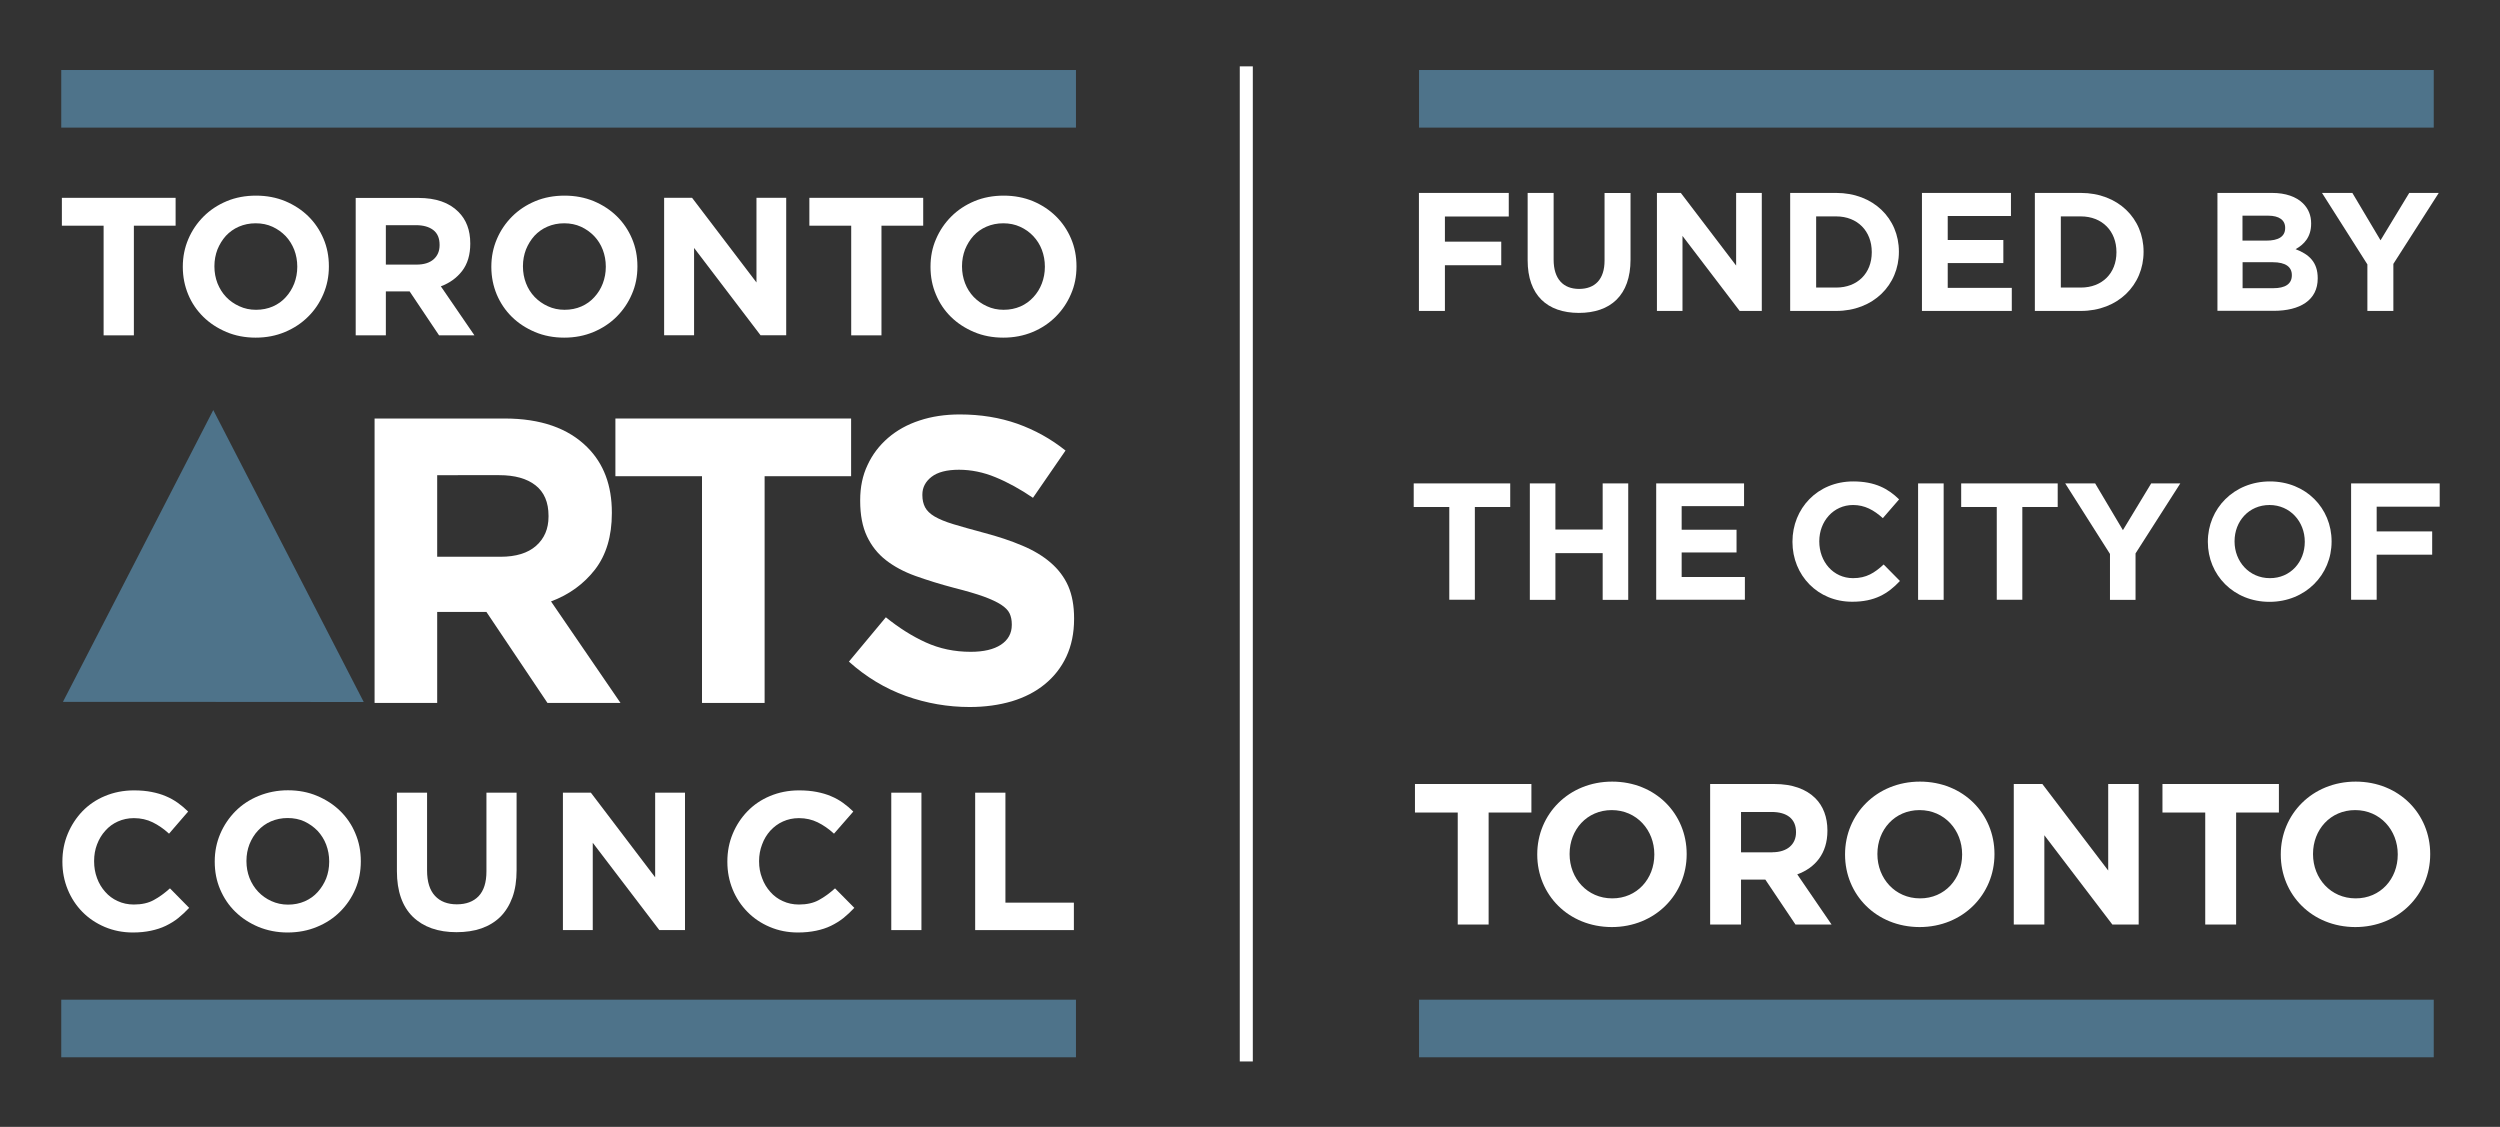 <?xml version="1.0" encoding="utf-8"?>
<!-- Generator: Adobe Illustrator 27.5.0, SVG Export Plug-In . SVG Version: 6.00 Build 0)  -->
<svg version="1.1" id="Layer_1" xmlns="http://www.w3.org/2000/svg" xmlns:xlink="http://www.w3.org/1999/xlink" x="0px" y="0px"
	 viewBox="0 0 2396 1080" style="enable-background:new 0 0 2396 1080;" xml:space="preserve">
<rect x="0" y="0" width="2396" height="1080" fill="#333333" stroke="none"/>
<style type="text/css">
	.st0{fill:#FFFFFF;}
	.st1{fill:#4E738A;}
</style>
<polygon class="st0" points="99.3,216.3 59.3,216.3 59.3,189.6 168.3,189.6 168.3,216.3 128.3,216.3 128.3,321.4 99.3,321.4 "/>
<path class="st0" d="M245,323.6c-10.1,0-19.5-1.8-28-5.4c-8.5-3.6-15.9-8.4-22.1-14.5c-6.2-6.1-11.1-13.2-14.5-21.4
	c-3.4-8.2-5.2-17-5.2-26.4v-0.4c0-9.4,1.8-18.2,5.3-26.4c3.5-8.2,8.4-15.4,14.6-21.6c6.2-6.2,13.6-11.1,22.2-14.7
	c8.6-3.6,18-5.3,28.1-5.3c10.2,0,19.5,1.8,28,5.3c8.5,3.6,15.9,8.4,22.1,14.5c6.2,6.1,11,13.2,14.5,21.4c3.5,8.2,5.2,17,5.2,26.4
	v0.4c0,9.4-1.8,18.2-5.3,26.4c-3.5,8.2-8.3,15.4-14.6,21.6c-6.2,6.2-13.6,11.1-22.2,14.7C264.5,321.8,255.2,323.6,245,323.6
	 M245.4,296.9c5.9,0,11.3-1.1,16.1-3.2c4.8-2.1,9-5.1,12.4-8.9c3.5-3.8,6.1-8.1,8.1-13.1c1.9-5,2.9-10.3,2.9-15.9v-0.4
	c0-5.6-1-11-2.9-16c-2-5-4.7-9.4-8.3-13.2c-3.6-3.7-7.8-6.7-12.6-8.9c-4.8-2.2-10.1-3.3-16.1-3.3c-5.8,0-11.1,1.1-16,3.2
	c-4.9,2.1-9,5.1-12.5,8.8c-3.4,3.8-6.1,8.2-8.1,13.1c-1.9,5-2.9,10.3-2.9,15.9v0.4c0,5.7,1,11,2.9,16c2,5,4.7,9.4,8.3,13.2
	c3.5,3.7,7.8,6.7,12.7,8.9C234.3,295.8,239.6,296.9,245.4,296.9"/>
<path class="st0" d="M340.8,189.7H401c16.7,0,29.5,4.4,38.4,13.4c7.5,7.5,11.3,17.5,11.3,30.1v0.4c0,10.6-2.6,19.3-7.8,26.1
	c-5.2,6.7-12,11.6-20.4,14.7l32.2,47h-33.9l-28.2-42.1h-0.4h-22.4v42.1h-28.9V189.7z M399.1,253.6c7.2,0,12.6-1.7,16.5-5.1
	c3.8-3.4,5.7-7.9,5.7-13.5v-0.4c0-6.3-2-11-6-14.1c-4-3.1-9.6-4.7-16.7-4.7h-28.8v37.8H399.1z"/>
<path class="st0" d="M540.7,323.6c-10.1,0-19.5-1.8-28-5.4c-8.5-3.6-15.9-8.4-22.1-14.5c-6.2-6.1-11-13.2-14.5-21.4
	c-3.4-8.2-5.2-17-5.2-26.4v-0.4c0-9.4,1.8-18.2,5.3-26.4c3.5-8.2,8.4-15.4,14.6-21.6c6.2-6.2,13.6-11.1,22.2-14.7
	c8.6-3.6,18-5.3,28.1-5.3c10.2,0,19.5,1.8,28,5.3c8.5,3.6,15.9,8.4,22.1,14.5c6.2,6.1,11,13.2,14.5,21.4c3.5,8.2,5.2,17,5.2,26.4
	v0.4c0,9.4-1.7,18.2-5.3,26.4c-3.5,8.2-8.4,15.4-14.6,21.6c-6.2,6.2-13.6,11.1-22.2,14.7C560.2,321.8,550.9,323.6,540.7,323.6
	 M541.1,296.9c5.9,0,11.3-1.1,16.1-3.2c4.8-2.1,9-5.1,12.4-8.9c3.5-3.8,6.2-8.1,8.1-13.1c1.9-5,2.9-10.3,2.9-15.9v-0.4
	c0-5.6-1-11-2.9-16c-1.9-5-4.7-9.4-8.3-13.2c-3.6-3.7-7.8-6.7-12.6-8.9c-4.8-2.2-10.2-3.3-16.1-3.3c-5.8,0-11.1,1.1-16,3.2
	c-4.9,2.1-9,5.1-12.5,8.8c-3.4,3.8-6.1,8.2-8.1,13.1c-1.9,5-2.9,10.3-2.9,15.9v0.4c0,5.7,1,11,2.9,16c1.9,5,4.7,9.4,8.3,13.2
	c3.6,3.7,7.8,6.7,12.7,8.9C530,295.8,535.4,296.9,541.1,296.9"/>
<polygon class="st0" points="636.5,189.6 663.3,189.6 725,270.7 725,189.6 753.5,189.6 753.5,321.3 728.9,321.3 665.2,237.6 
	665.2,321.3 636.5,321.3 "/>
<polygon class="st0" points="815.8,216.3 775.7,216.3 775.7,189.6 884.8,189.6 884.8,216.3 844.8,216.3 844.8,321.4 815.8,321.4 "/>
<path class="st0" d="M961.5,323.6c-10.1,0-19.5-1.8-28-5.4c-8.5-3.6-15.9-8.4-22.1-14.5c-6.2-6.1-11-13.2-14.4-21.4
	c-3.5-8.2-5.2-17-5.2-26.4v-0.4c0-9.4,1.7-18.2,5.3-26.4c3.5-8.2,8.4-15.4,14.6-21.6c6.2-6.2,13.6-11.1,22.2-14.7
	c8.6-3.6,18-5.3,28.1-5.3c10.1,0,19.5,1.8,28,5.3c8.5,3.6,15.8,8.4,22,14.5c6.2,6.1,11,13.2,14.5,21.4c3.5,8.2,5.2,17,5.2,26.4v0.4
	c0,9.4-1.7,18.2-5.3,26.4c-3.5,8.2-8.4,15.4-14.6,21.6c-6.2,6.2-13.5,11.1-22.1,14.7C981,321.8,971.7,323.6,961.5,323.6
	 M961.9,296.9c5.9,0,11.2-1.1,16.1-3.2c4.8-2.1,8.9-5.1,12.4-8.9c3.5-3.8,6.2-8.1,8.1-13.1c1.9-5,2.9-10.3,2.9-15.9v-0.4
	c0-5.6-1-11-2.9-16c-1.9-5-4.7-9.4-8.3-13.2c-3.5-3.7-7.7-6.7-12.6-8.9c-4.8-2.2-10.2-3.3-16.1-3.3c-5.8,0-11.1,1.1-16,3.2
	c-4.9,2.1-9.1,5.1-12.5,8.8c-3.4,3.8-6.1,8.2-8.1,13.1c-1.9,5-2.9,10.3-2.9,15.9v0.4c0,5.7,1,11,2.9,16c1.9,5,4.7,9.4,8.3,13.2
	c3.6,3.7,7.8,6.7,12.7,8.9C950.8,295.8,956.1,296.9,961.9,296.9"/>
<path class="st0" d="M127.3,893.7c-9.6,0-18.6-1.8-26.9-5.3C92.2,884.9,85,880.1,79,874c-6-6.1-10.7-13.2-14.1-21.5
	c-3.4-8.3-5.1-17.1-5.1-26.5v-0.4c0-9.4,1.7-18.2,5.1-26.4c3.4-8.2,8.1-15.4,14.1-21.7c6-6.2,13.2-11.1,21.6-14.6
	c8.4-3.5,17.7-5.4,27.8-5.4c6.3,0,11.9,0.5,16.9,1.5c5,1,9.6,2.3,13.7,4.1c4.1,1.7,8,3.9,11.5,6.4c3.5,2.5,6.8,5.3,9.8,8.3L162,799
	c-5.1-4.7-10.4-8.3-15.7-10.9c-5.3-2.6-11.3-4-18-4c-5.5,0-10.6,1.1-15.3,3.2c-4.7,2.1-8.8,5.1-12.1,8.9c-3.4,3.7-6,8.1-7.9,13.1
	c-1.9,4.9-2.8,10.3-2.8,15.8v0.4c0,5.7,0.9,11,2.8,16.1c1.8,5,4.5,9.4,7.8,13.1c3.3,3.8,7.3,6.8,12,8.9c4.7,2.2,9.9,3.3,15.5,3.3
	c7.5,0,13.9-1.4,19.1-4.3c5.2-2.8,10.4-6.6,15.5-11.2l18.4,18.7c-3.4,3.6-6.9,6.9-10.5,9.8c-3.6,2.9-7.6,5.3-11.9,7.4
	c-4.3,2.1-9.1,3.6-14.2,4.7C139.5,893.1,133.7,893.7,127.3,893.7"/>
<path class="st0" d="M275.6,893.7c-10.1,0-19.5-1.9-28-5.4c-8.5-3.6-15.9-8.4-22.1-14.5c-6.2-6-11-13.2-14.5-21.4
	c-3.5-8.2-5.2-17-5.2-26.5v-0.4c0-9.4,1.8-18.2,5.3-26.4c3.5-8.2,8.4-15.4,14.6-21.7c6.2-6.2,13.6-11.1,22.2-14.6
	c8.6-3.5,18-5.4,28.1-5.4c10.2,0,19.5,1.8,28,5.4c8.5,3.6,15.9,8.4,22.1,14.5c6.2,6.1,11.1,13.2,14.5,21.5c3.5,8.2,5.2,17,5.2,26.5
	v0.3c0,9.4-1.7,18.3-5.2,26.5c-3.5,8.2-8.4,15.4-14.6,21.6c-6.2,6.2-13.6,11.1-22.2,14.6C295.2,891.9,285.8,893.7,275.6,893.7
	 M276,867c5.9,0,11.3-1.1,16.1-3.2c4.8-2.1,9-5.1,12.4-8.9c3.4-3.8,6.1-8.1,8.1-13c1.9-5,2.9-10.3,2.9-16v-0.4c0-5.6-1-10.9-2.9-16
	c-1.9-5-4.7-9.4-8.2-13.2c-3.6-3.7-7.8-6.7-12.6-9c-4.8-2.2-10.2-3.3-16.1-3.3c-5.8,0-11.1,1.1-16,3.2c-4.9,2.1-9,5.1-12.5,8.9
	c-3.5,3.7-6.1,8.1-8.1,13c-1.9,4.9-2.9,10.3-2.9,15.9v0.4c0,5.7,1,11,2.9,16c2,5,4.7,9.4,8.3,13.2c3.6,3.8,7.8,6.8,12.7,9
	C264.9,865.8,270.3,867,276,867"/>
<path class="st0" d="M437.5,893.4c-17.7,0-31.6-4.9-41.8-14.7c-10.1-9.9-15.3-24.5-15.3-43.8v-75.2h28.9v74.5
	c0,10.8,2.5,18.9,7.6,24.4c5,5.4,12,8.1,20.9,8.1c8.9,0,15.9-2.6,20.9-7.8c5-5.3,7.5-13.2,7.5-23.7v-75.5h28.9V834
	c0,9.9-1.3,18.6-4,26c-2.7,7.4-6.6,13.7-11.6,18.7c-5,4.9-11.1,8.6-18.2,11.1C454.4,892.2,446.4,893.4,437.5,893.4"/>
<polygon class="st0" points="539.5,759.7 566.3,759.7 627.9,840.8 627.9,759.7 656.5,759.7 656.5,891.4 631.9,891.4 568.1,807.7 
	568.1,891.4 539.5,891.4 "/>
<path class="st0" d="M764.7,893.7c-9.7,0-18.7-1.8-26.9-5.3c-8.3-3.5-15.4-8.3-21.4-14.4c-6-6.1-10.8-13.2-14.2-21.5
	c-3.4-8.3-5.1-17.1-5.1-26.5v-0.4c0-9.4,1.7-18.2,5.1-26.4c3.4-8.2,8.1-15.4,14.2-21.7c6-6.2,13.2-11.1,21.6-14.6
	c8.4-3.5,17.6-5.4,27.8-5.4c6.3,0,11.9,0.5,17,1.5c5,1,9.6,2.3,13.7,4.1c4.2,1.7,8,3.9,11.5,6.4c3.5,2.5,6.8,5.3,9.8,8.3L799.3,799
	c-5.1-4.7-10.4-8.3-15.7-10.9c-5.3-2.6-11.3-4-17.9-4c-5.6,0-10.6,1.1-15.3,3.2c-4.7,2.1-8.7,5.1-12.2,8.9c-3.3,3.7-6,8.1-7.8,13.1
	c-1.9,4.9-2.9,10.3-2.9,15.9v0.3c0,5.7,0.9,11,2.9,16.1c1.8,5,4.5,9.4,7.8,13.1c3.3,3.8,7.3,6.8,12,8.9c4.7,2.2,9.9,3.3,15.5,3.3
	c7.5,0,13.9-1.4,19.1-4.3c5.2-2.8,10.4-6.6,15.5-11.2l18.5,18.7c-3.4,3.6-6.9,6.9-10.5,9.8c-3.7,2.9-7.6,5.3-11.9,7.4
	c-4.3,2.1-9,3.6-14.2,4.7C776.9,893.1,771.1,893.7,764.7,893.7"/>
<rect x="854.2" y="759.7" class="st0" width="28.9" height="131.7"/>
<polygon class="st0" points="934.6,759.7 963.6,759.7 963.6,865.1 1029.2,865.1 1029.2,891.4 934.6,891.4 "/>
<rect x="58.7" y="958.1" class="st1" width="972.5" height="55.2"/>
<path class="st0" d="M359,401.1h124.6c34.5,0,61,9.2,79.4,27.7c15.6,15.6,23.4,36.4,23.4,62.3v0.8c0,22-5.4,40-16.1,53.9
	c-10.8,13.9-24.8,24.1-42.2,30.6l66.6,97.3h-70l-58.5-87.2h-0.8H419v87.2h-60V401.1z M479.7,533.6c14.8,0,26.2-3.5,34.1-10.5
	c7.9-7,11.9-16.3,11.9-28v-0.8c0-13-4.2-22.7-12.5-29.2c-8.3-6.5-19.9-9.7-34.7-9.7H419v78.2H479.7z"/>
<polygon class="st0" points="672.8,456.4 589.8,456.4 589.8,401.1 815.7,401.1 815.7,456.4 732.8,456.4 732.8,673.7 672.8,673.7 "/>
<path class="st0" d="M929.3,677.6c-20.8,0-41.2-3.5-61.1-10.6c-20-7.2-38.2-18.2-54.6-32.9l35.4-42.5c12.5,10.1,25.3,18.2,38.3,24.1
	c13.2,6,27.5,9,43,9c12.5,0,22.1-2.3,29-6.8c6.9-4.6,10.4-10.9,10.4-18.9v-0.8c0-3.9-0.7-7.3-2.1-10.3c-1.4-3-4.2-5.8-8.2-8.4
	c-4-2.6-9.6-5.2-16.7-7.8c-7.2-2.6-16.5-5.3-27.9-8.2c-13.8-3.6-26.2-7.5-37.4-11.5c-11.1-4-20.6-9.1-28.4-15.2
	c-7.8-6.1-13.8-13.7-18.1-22.8c-4.3-9.1-6.5-20.4-6.5-33.9v-0.8c0-12.4,2.3-23.7,7.1-33.7c4.6-10,11.2-18.6,19.6-25.9
	c8.5-7.3,18.5-12.9,30.2-16.7c11.7-3.9,24.6-5.8,38.6-5.8c20,0,38.3,3,55.1,8.9c16.8,6,32.2,14.5,46.2,25.7L990,477.1
	c-12.2-8.3-24.2-14.9-35.9-19.7c-11.6-4.8-23.3-7.2-35-7.2c-11.7,0-20.5,2.3-26.3,6.8c-5.8,4.5-8.8,10.2-8.8,16.9v0.8
	c0,4.4,0.9,8.2,2.6,11.5c1.7,3.2,4.7,6.2,9.1,8.8c4.5,2.6,10.4,5.1,18.1,7.4c7.7,2.3,17.4,5.1,29.1,8.2c13.7,3.6,26,7.7,36.8,12.3
	c10.8,4.5,19.9,10,27.3,16.4c7.4,6.4,13,13.8,16.8,22.4c3.7,8.6,5.6,18.8,5.6,30.8v0.8c0,13.5-2.5,25.5-7.4,36
	c-4.9,10.5-11.9,19.3-20.7,26.5c-8.8,7.2-19.3,12.6-31.5,16.3C957.6,675.7,944.1,677.6,929.3,677.6"/>
<polygon class="st1" points="204.4,672.7 60.3,672.7 132.4,532.9 204.4,393 276.5,532.9 348.6,672.8 "/>
<rect x="58.7" y="67.1" class="st1" width="972.5" height="55.2"/>
<rect x="1360" y="958.1" class="st1" width="972.5" height="55.2"/>
<rect x="1360" y="67.1" class="st1" width="972.5" height="55.2"/>
<g>
	<path class="st0" d="M1388.9,485.9h-34v-22.6h92.5v22.6h-33.9v88.9h-24.5V485.9z"/>
	<path class="st0" d="M1466.2,463.3h24.5v44.2h45.3v-44.2h24.5v111.6H1536v-44.8h-45.3v44.8h-24.5V463.3z"/>
	<path class="st0" d="M1587.3,463.3h84.2v21.8h-59.8v22.6h52.6v21.8h-52.6V553h60.6v21.8h-85V463.3z"/>
</g>
<g>
	<path class="st0" d="M1717.9,519.4v-0.3c0-31.7,23.9-57.7,58.2-57.7c21,0,33.6,7,44,17.2l-15.6,18c-8.6-7.8-17.4-12.6-28.5-12.6
		c-18.8,0-32.4,15.6-32.4,34.7v0.3c0,19.1,13.2,35.1,32.4,35.1c12.8,0,20.6-5.1,29.3-13.1l15.6,15.8c-11.5,12.3-24.2,19.9-45.7,19.9
		C1742.2,576.8,1717.9,551.4,1717.9,519.4z"/>
</g>
<g>
	<path class="st0" d="M1838.3,463.3h24.5v111.6h-24.5V463.3z"/>
</g>
<g>
	<path class="st0" d="M1913.6,485.9h-34v-22.6h92.5v22.6h-33.9v88.9h-24.5V485.9z"/>
	<path class="st0" d="M2022.2,530.9l-42.9-67.6h28.7l26.6,44.8l27.1-44.8h27.9l-42.9,67.1v44.5h-24.5V530.9z"/>
</g>
<g>
	<path class="st0" d="M2116,519.4v-0.3c0-31.7,25-57.7,59.5-57.7s59.1,25.7,59.1,57.4v0.3c0,31.7-25,57.7-59.5,57.7
		C2140.7,576.8,2116,551.1,2116,519.4z M2208.9,519.4v-0.3c0-19.1-14-35.1-33.8-35.1c-19.8,0-33.5,15.6-33.5,34.7v0.3
		c0,19.1,14,35.1,33.8,35.1C2195.2,554.2,2208.9,538.5,2208.9,519.4z"/>
</g>
<g>
	<path class="st0" d="M2253.2,463.3h85v22.3h-60.4v23.7h53.2v22.3h-53.2v43.2h-24.5V463.3z"/>
</g>
<g>
	<path class="st0" d="M1397.1,778.7h-41v-27.3h111.6v27.3h-41v107.4h-29.6V778.7z"/>
</g>
<g>
	<path class="st0" d="M1473.3,819.1v-0.4c0-38.3,30.2-69.6,71.8-69.6c41.6,0,71.4,31,71.4,69.3v0.4c0,38.3-30.2,69.7-71.8,69.7
		C1503.1,888.4,1473.3,857.4,1473.3,819.1z M1585.5,819.1v-0.4c0-23.1-16.9-42.3-40.8-42.3c-23.9,0-40.4,18.9-40.4,41.9v0.4
		c0,23.1,16.9,42.3,40.8,42.3C1568.9,861.1,1585.5,842.2,1585.5,819.1z"/>
</g>
<g>
	<path class="st0" d="M1639,751.4h61.6c17.1,0,30.4,4.8,39.3,13.7c7.5,7.5,11.5,18.1,11.5,30.8v0.4c0,21.7-11.7,35.4-28.9,41.7
		l32.9,48.1h-34.6l-28.9-43.1h-23.3v43.1H1639V751.4z M1698.6,816.8c14.4,0,22.7-7.7,22.7-19v-0.4c0-12.7-8.8-19.2-23.3-19.2h-29.4
		v38.7H1698.6z"/>
</g>
<g>
	<path class="st0" d="M1768.3,819.1v-0.4c0-38.3,30.2-69.6,71.8-69.6c41.6,0,71.4,31,71.4,69.3v0.4c0,38.3-30.2,69.7-71.8,69.7
		C1798.1,888.4,1768.3,857.4,1768.3,819.1z M1880.5,819.1v-0.4c0-23.1-16.9-42.3-40.8-42.3c-23.9,0-40.4,18.9-40.4,41.9v0.4
		c0,23.1,16.9,42.3,40.8,42.3C1863.9,861.1,1880.5,842.2,1880.5,819.1z"/>
</g>
<g>
	<path class="st0" d="M1930.1,751.4h27.3l63.1,82.9v-82.9h29.2v134.7h-25.2l-65.2-85.6v85.6h-29.3V751.4z"/>
</g>
<g>
	<path class="st0" d="M2113.5,778.7h-41v-27.3h111.6v27.3h-41v107.4h-29.6V778.7z"/>
</g>
<g>
	<path class="st0" d="M2185.9,819.1v-0.4c0-38.3,30.2-69.6,71.8-69.6c41.6,0,71.4,31,71.4,69.3v0.4c0,38.3-30.2,69.7-71.8,69.7
		C2215.7,888.4,2185.9,857.4,2185.9,819.1z M2298,819.1v-0.4c0-23.1-16.9-42.3-40.8-42.3c-23.9,0-40.4,18.9-40.4,41.9v0.4
		c0,23.1,16.9,42.3,40.8,42.3C2281.5,861.1,2298,842.2,2298,819.1z"/>
</g>
<rect x="1188.2" y="63.6" class="st0" width="12.5" height="953.7"/>
<g>
	<path class="st0" d="M1359.9,184.9h86.1v22.6h-61.2v24.1h54v22.6h-54V298h-24.9V184.9z"/>
	<path class="st0" d="M1464.1,249.5v-64.6h24.9v64c0,18.4,9.2,28,24.4,28c15.2,0,24.4-9.2,24.4-27.1v-64.8h24.9v63.8
		c0,34.3-19.2,51.1-49.6,51.1C1482.7,299.8,1464.1,282.8,1464.1,249.5z"/>
	<path class="st0" d="M1588,184.9h22.9l53,69.6v-69.6h24.6V298h-21.2l-54.8-71.9V298H1588V184.9z"/>
	<path class="st0" d="M1715.7,184.9h44.1c35.5,0,60.1,24.4,60.1,56.2v0.3c0,31.8-24.6,56.6-60.1,56.6h-44.1V184.9z M1759.8,275.6
		c20.4,0,34.1-13.7,34.1-33.8v-0.3c0-20-13.7-34.1-34.1-34.1h-19.2v68.2H1759.8z"/>
	<path class="st0" d="M1842,184.9h85.3V207h-60.6V230h53.3v22.1h-53.3v23.8h61.4V298H1842V184.9z"/>
	<path class="st0" d="M1950.2,184.9h44.1c35.5,0,60.1,24.4,60.1,56.2v0.3c0,31.8-24.6,56.6-60.1,56.6h-44.1V184.9z M1994.3,275.6
		c20.4,0,34.1-13.7,34.1-33.8v-0.3c0-20-13.7-34.1-34.1-34.1h-19.2v68.2H1994.3z"/>
</g>
<g>
	<path class="st0" d="M2125.1,184.9h52.5c12.9,0,23.1,3.6,29.6,10c5.2,5.2,7.8,11.5,7.8,19.2v0.3c0,12.8-6.8,19.9-14.9,24.4
		c13.1,5,21.2,12.6,21.2,27.8v0.3c0,20.7-16.8,31-42.3,31h-53.8V184.9z M2172.2,230.6c11,0,17.9-3.6,17.9-12v-0.3
		c0-7.4-5.8-11.6-16.3-11.6h-24.6v23.9H2172.2z M2178.9,276.2c11,0,17.6-3.9,17.6-12.3v-0.3c0-7.6-5.7-12.3-18.4-12.3h-28.8v24.9
		H2178.9z"/>
</g>
<g>
	<path class="st0" d="M2268.9,253.4l-43.5-68.5h29.1l27,45.4l27.5-45.4h28.3l-43.5,68V298h-24.9V253.4z"/>
</g>
</svg>

